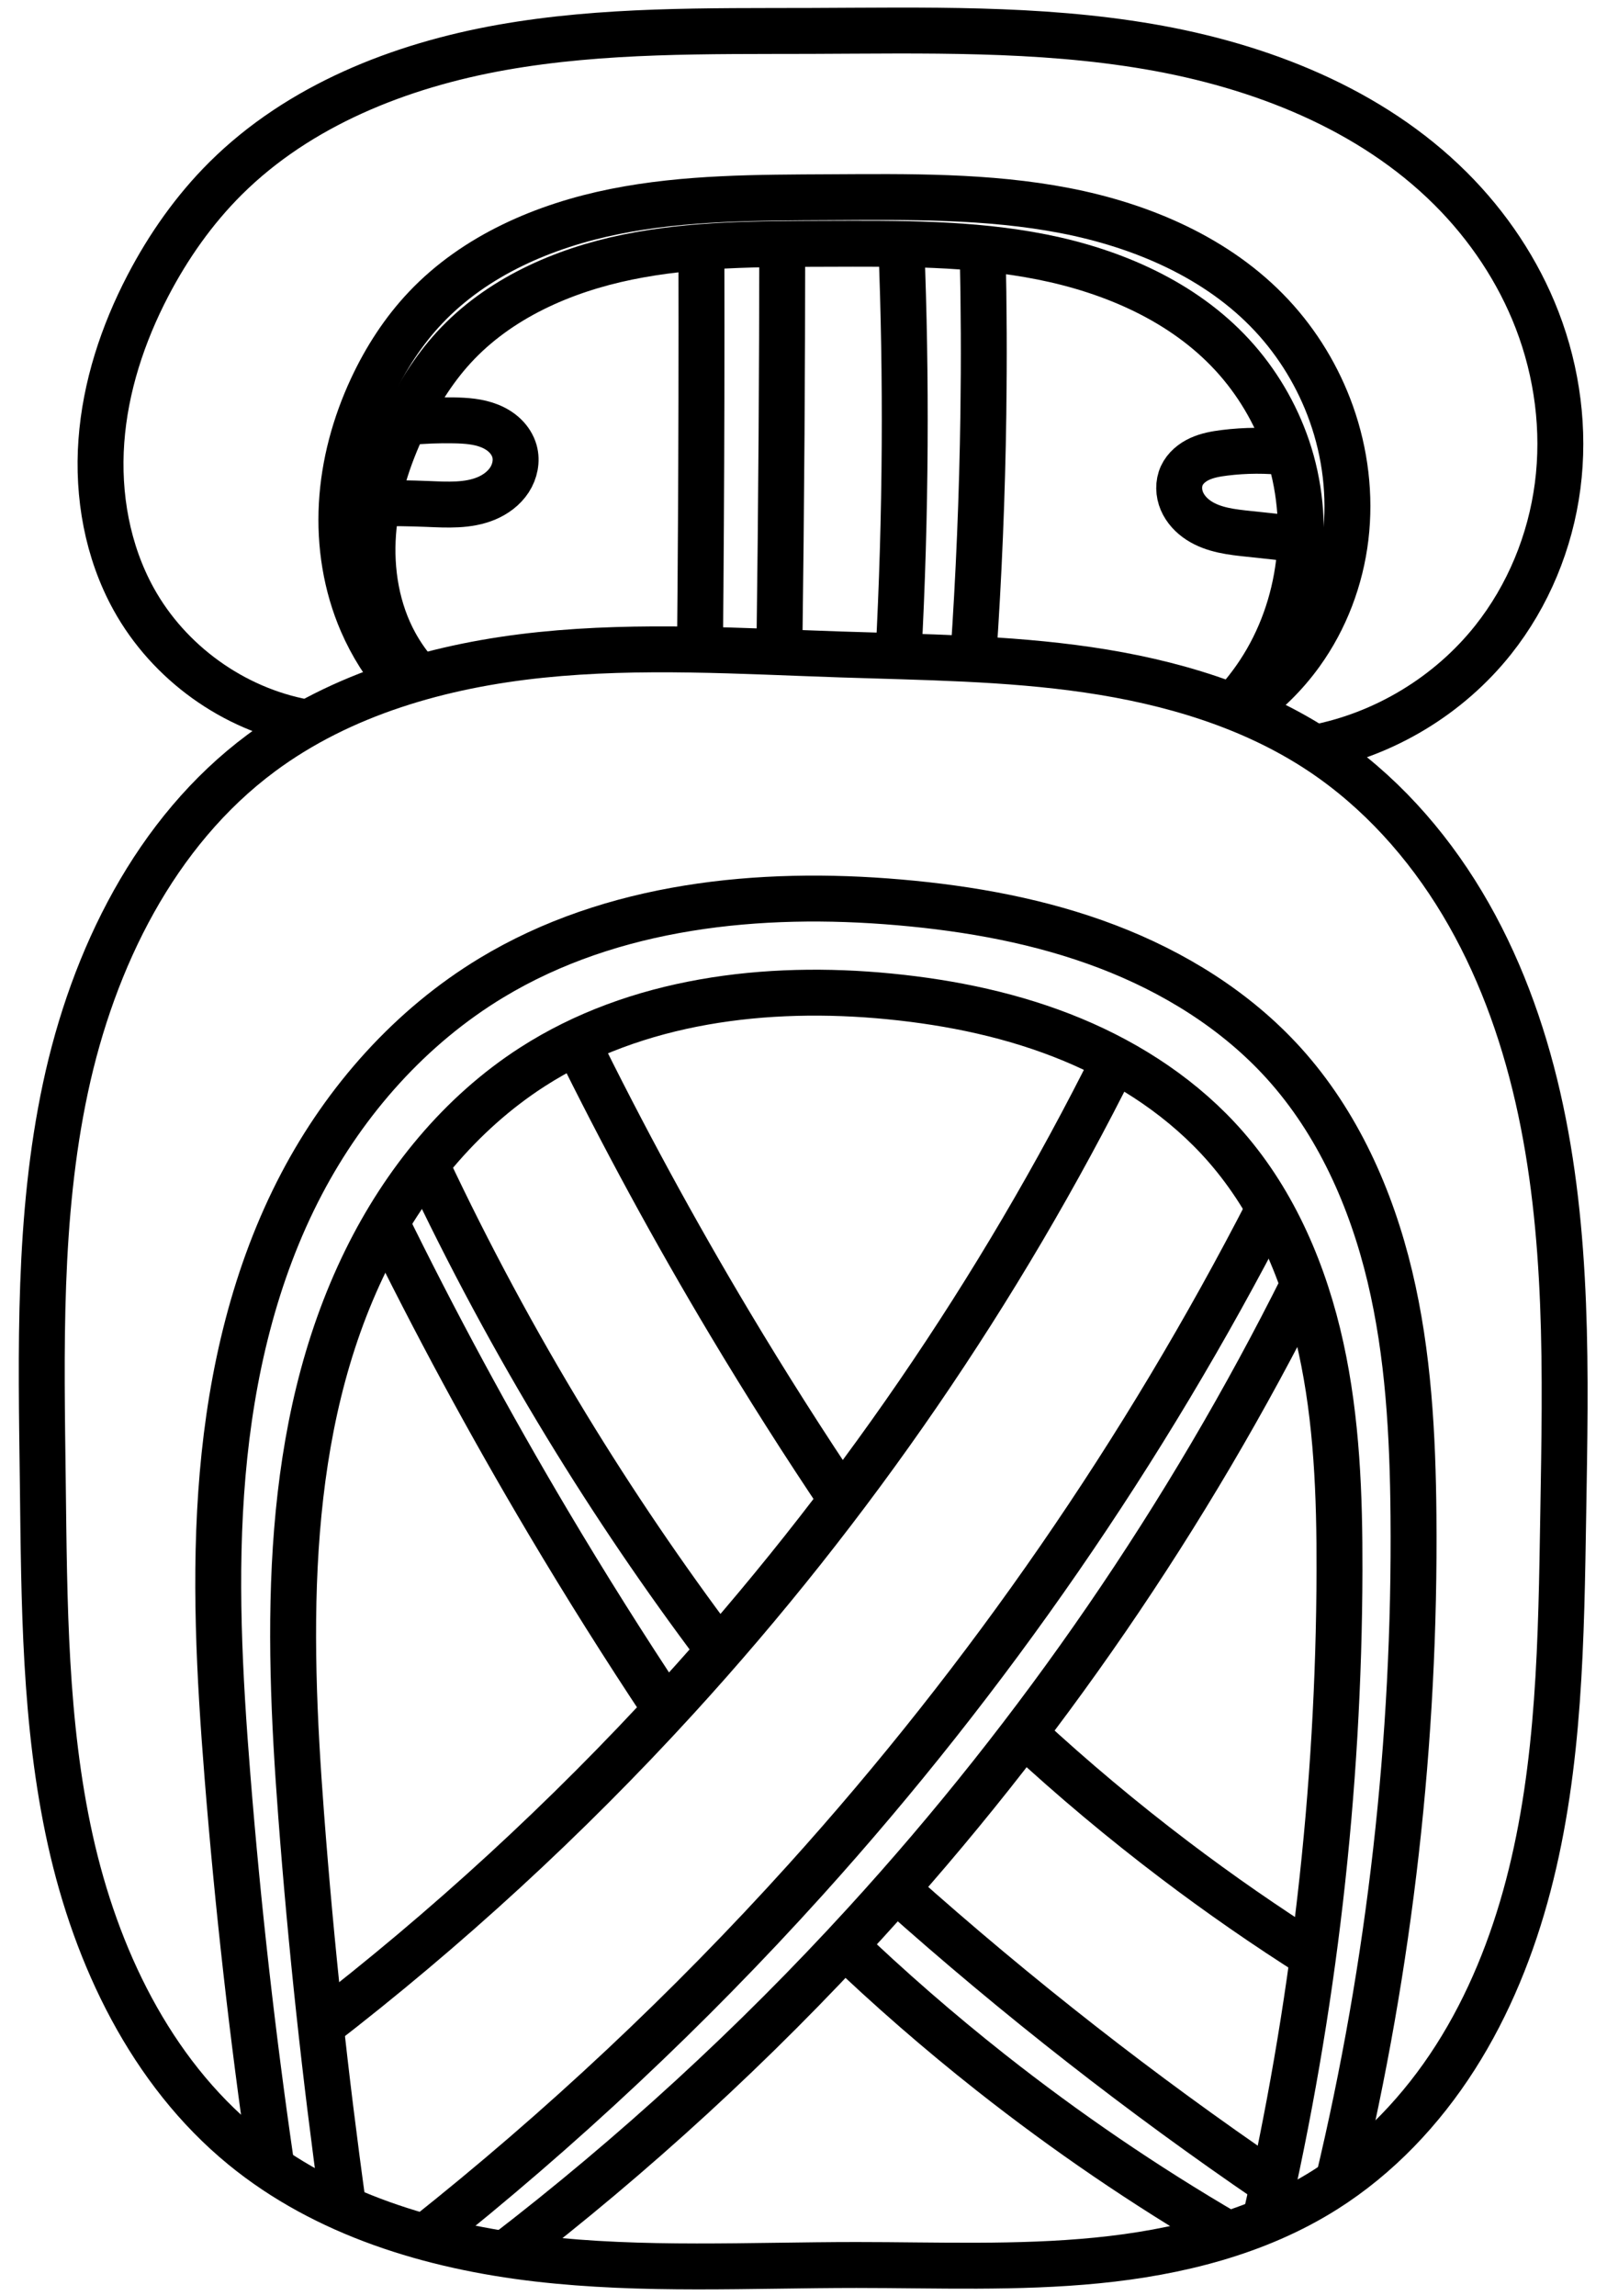 <?xml version="1.0" encoding="UTF-8" standalone="no"?>
<!-- Created with Inkscape (http://www.inkscape.org/) -->

<svg
   xmlns:dc="http://purl.org/dc/elements/1.1/"
   xmlns:cc="http://creativecommons.org/ns#"
   xmlns:rdf="http://www.w3.org/1999/02/22-rdf-syntax-ns#"
   xmlns:svg="http://www.w3.org/2000/svg"
   xmlns="http://www.w3.org/2000/svg"
   xmlns:sodipodi="http://sodipodi.sourceforge.net/DTD/sodipodi-0.dtd"
   xmlns:inkscape="http://www.inkscape.org/namespaces/inkscape"
   width="140"
   height="200"
   viewBox="0 0 140 200"
   id="svg7117"
   version="1.1"
   inkscape:version="0.91 r13725"
   sodipodi:docname="maya-months-02-sip.svg">
  <defs
     id="defs7119">
    <inkscape:path-effect
       effect="spiro"
       id="path-effect4158-3"
       is_visible="true" />
    <inkscape:path-effect
       effect="spiro"
       id="path-effect4158"
       is_visible="true" />
    <inkscape:path-effect
       effect="spiro"
       id="path-effect4110-0-0"
       is_visible="true" />
    <inkscape:path-effect
       effect="spiro"
       id="path-effect4110-0"
       is_visible="true" />
    <inkscape:path-effect
       effect="spiro"
       id="path-effect4110-2"
       is_visible="true" />
    <inkscape:path-effect
       effect="spiro"
       id="path-effect4110"
       is_visible="true" />
    <inkscape:path-effect
       effect="spiro"
       id="path-effect5273-0-2-4-9"
       is_visible="true" />
    <inkscape:path-effect
       effect="spiro"
       id="path-effect5273-0-1-9-3"
       is_visible="true" />
    <inkscape:path-effect
       effect="spiro"
       id="path-effect5273-8-1-1"
       is_visible="true" />
    <inkscape:path-effect
       effect="spiro"
       id="path-effect5247-7-5-4"
       is_visible="true" />
    <inkscape:path-effect
       effect="spiro"
       id="path-effect5247-7-6"
       is_visible="true" />
    <inkscape:path-effect
       effect="spiro"
       id="path-effect5273-0-2-5-0"
       is_visible="true" />
    <inkscape:path-effect
       effect="spiro"
       id="path-effect5273-0-1-0"
       is_visible="true" />
    <inkscape:path-effect
       effect="spiro"
       id="path-effect5273-0-2-6"
       is_visible="true" />
    <inkscape:path-effect
       effect="spiro"
       id="path-effect5273-0-8"
       is_visible="true" />
    <inkscape:path-effect
       effect="spiro"
       id="path-effect5273-8-6"
       is_visible="true" />
    <inkscape:path-effect
       effect="spiro"
       id="path-effect5273-88"
       is_visible="true" />
    <inkscape:path-effect
       effect="spiro"
       id="path-effect5251-6-5"
       is_visible="true" />
    <inkscape:path-effect
       effect="spiro"
       id="path-effect5251-9"
       is_visible="true" />
    <inkscape:path-effect
       effect="spiro"
       id="path-effect5247-8"
       is_visible="true" />
    <inkscape:path-effect
       effect="spiro"
       id="path-effect4464-0-7-0-0"
       is_visible="true" />
  </defs>
  <sodipodi:namedview
     id="base"
     pagecolor="#ffffff"
     bordercolor="#666666"
     borderopacity="1.0"
     inkscape:pageopacity="0.0"
     inkscape:pageshadow="2"
     inkscape:zoom="1.979899"
     inkscape:cx="143.78211"
     inkscape:cy="82.628711"
     inkscape:document-units="px"
     inkscape:current-layer="layer1"
     showgrid="false"
     units="px"
     inkscape:window-width="1024"
     inkscape:window-height="704"
     inkscape:window-x="0"
     inkscape:window-y="27"
     inkscape:window-maximized="1" />
  <g
     inkscape:label="Calque 1"
     inkscape:groupmode="layer"
     id="layer1"
     transform="translate(0,-852.362)">
    <path
       style="fill:none;fill-rule:evenodd;stroke:#000000;stroke-width:4;stroke-linecap:butt;stroke-linejoin:miter;stroke-opacity:1"
       d="m 22.762,917.947 c 6.995,-5.192 15.699,-7.65 24.364,-8.545 8.665,-0.895 17.403,-0.33 26.109,-0.038 7.208,0.241 14.446,0.296 21.581,1.342 7.136,1.046 14.235,3.135 20.242,7.125 5.056,3.358 9.209,7.991 12.329,13.197 3.121,5.206 5.232,10.979 6.586,16.896 2.708,11.834 2.416,24.119 2.216,36.257 -0.179,10.878 -0.289,21.887 -3.047,32.411 -1.379,5.262 -3.426,10.375 -6.352,14.96 -2.927,4.585 -6.752,8.636 -11.352,11.54 -5.914,3.733 -12.9,5.461 -19.86,6.15 -6.959,0.689 -13.973,0.396 -20.966,0.396 -9.273,6e-4 -18.582,0.518 -27.793,-0.552 -9.211,-1.07 -18.478,-3.864 -25.651,-9.739 -8.058,-6.601 -12.789,-16.557 -15.044,-26.726 C 3.871,1002.453 3.858,991.941 3.729,981.525 3.586,970.012 3.298,958.376 5.701,947.115 8.104,935.854 13.517,924.809 22.762,917.947 Z"
       id="path4462-4-4-5-5"
       inkscape:path-effect="#path-effect4464-0-7-0-0"
       inkscape:original-d="m 22.762373,917.94657 c 9.82716,-4.9419 31.01884,-7.92314 50.47296,-8.58288 24.817636,-0.84161 46.040757,14.10927 41.823427,8.4673 -4.2173,-5.64185 21.69551,40.80788 21.13173,66.35096 -0.56717,25.69765 -12.01984,47.64315 -20.75163,58.91115 -8.73188,11.2681 -19.615097,7.396 -40.825997,6.5467 -20.39359,-0.8166 -49.51484,-15.1032 -53.44386,-10.2919 -7.85806,9.6228 -21.02586026,-49.09465 -17.4399703,-57.82272 3.5858,-8.72813 -0.62109,-53.69494 19.0333403,-63.57861 z"
       inkscape:connector-curvature="0"
       sodipodi:nodetypes="ssssssszs" />
    <path
       style="fill:none;fill-rule:evenodd;stroke:#000000;stroke-width:4;stroke-linecap:butt;stroke-linejoin:miter;stroke-opacity:1"
       d="M 26.559,915.269 C 20.333,914.125 14.705,910.075 11.643,904.535 9.349,900.382 8.486,895.516 8.831,890.784 c 0.345,-4.732 1.861,-9.333 4.054,-13.54 1.788,-3.429 4.037,-6.631 6.78,-9.356 6.389,-6.347 15.172,-9.818 24.039,-11.394 8.867,-1.575 17.936,-1.41 26.942,-1.439 9.837,-0.031 19.743,-0.293 29.439,1.366 9.696,1.66 19.317,5.417 26.285,12.361 3.262,3.251 5.885,7.157 7.542,11.453 1.766,4.576 2.421,9.59 1.787,14.453 -0.634,4.864 -2.567,9.566 -5.618,13.406 -3.85,4.845 -9.477,8.246 -15.557,9.402"
       id="path5245-8"
       inkscape:path-effect="#path-effect5247-8"
       inkscape:original-d="m 26.558753,915.26904 c -36.74836,-42.62524 -26.90617026,15.34375 -14.91539,-10.73444 11.30719,-24.59145 -24.19925,-7.61756 1.24192,-27.29066 25.44118,-19.6732 -52.58238,-6.07761 6.78036,-9.35644 29.68137,-1.63941 32.10732,-14.95563 50.98137,-12.83234 18.87405,2.12329 60.268267,1.78583 55.724127,13.7274 -10.35312,27.20719 5.24572,4.28043 7.54248,11.45295 2.29677,7.17253 -1.00462,4.08752 -3.83142,27.85927 -5.65359,47.54348 4.23042,-10.27133 -15.55716,9.40188"
       inkscape:connector-curvature="0"
       sodipodi:nodetypes="csssssssc" />
    <path
       style="fill:none;fill-rule:evenodd;stroke:#000000;stroke-width:4;stroke-linecap:butt;stroke-linejoin:miter;stroke-opacity:1"
       d="m 29.903,1044.551 c -1.577,-11.322 -2.8,-22.693 -3.666,-34.091 -1.245,-16.386 -1.596,-33.615 5.654,-48.363 3.303,-6.719 8.192,-12.751 14.487,-16.804 9.053,-5.829 20.379,-7.199 31.095,-6.148 5.46,0.535 10.891,1.666 15.958,3.771 5.066,2.104 9.765,5.21 13.371,9.345 4.279,4.907 6.885,11.104 8.278,17.463 1.393,6.36 1.631,12.914 1.615,19.424 -0.047,19.139 -2.251,38.271 -6.559,56.919"
       id="path5249-7"
       inkscape:path-effect="#path-effect5251-9"
       inkscape:original-d="m 29.903243,1044.5508 c -3.18015,-61.47875 -6.49281,-13.5982 -3.66601,-34.0911 2.82679,-20.49285 0,-37.29702 5.6536,-48.36324 5.65359,-11.06611 37.49715,-12.93505 14.48733,-16.80406 -22.82677,-3.83828 20.84764,-12.29572 31.09477,-6.14786 10.24714,6.14786 23.674427,-4.91836 29.328017,13.11543 5.6536,18.03368 10.95384,9.01678 9.89379,36.88718 -1.06005,27.87035 -6.2057,54.04995 -6.55905,56.91905"
       inkscape:connector-curvature="0"
       sodipodi:nodetypes="cssssssc" />
    <path
       style="fill:none;fill-rule:evenodd;stroke:#000000;stroke-width:4;stroke-linecap:butt;stroke-linejoin:miter;stroke-opacity:1"
       d="m 23.641,1040.976 c -1.641,-11.243 -2.915,-22.541 -3.821,-33.867 -0.701,-8.767 -1.181,-17.589 -0.423,-26.351 0.758,-8.763 2.791,-17.506 6.881,-25.292 3.831,-7.293 9.496,-13.684 16.547,-17.944 10.479,-6.331 23.319,-7.624 35.516,-6.565 6.174,0.536 12.337,1.644 18.127,3.853 5.79,2.209 11.212,5.557 15.371,10.152 4.689,5.181 7.621,11.774 9.243,18.571 1.622,6.797 1.995,13.83 2.058,20.817 0.175,19.535 -2.04,39.09 -6.58,58.091"
       id="path5249-6-7"
       inkscape:path-effect="#path-effect5251-6-5"
       inkscape:original-d="m 23.641303,1040.9762 c -3.63231,-65.64832 -7.04982,-11.9842 -3.82111,-33.8669 3.2287,-21.88285 0,-39.82669 6.45741,-51.64342 6.45742,-11.8166 42.8284,-13.81237 16.54711,-17.94383 -26.07224,-4.09853 23.8117,-13.12957 35.51574,-6.56473 11.70404,6.56473 27.040377,-5.25187 33.497797,14.00493 6.45742,19.2568 12.51123,9.6284 11.30046,39.3888 -1.21076,29.76065 -6.17638,55.02745 -6.57996,58.09105"
       inkscape:connector-curvature="0"
       sodipodi:nodetypes="cssssssc" />
    <path
       style="fill:none;fill-rule:evenodd;stroke:#000000;stroke-width:4;stroke-linecap:butt;stroke-linejoin:miter;stroke-opacity:1"
       d="m 43.926,1048.736 c 11.291,-8.675 21.82,-18.34 31.426,-28.85 15.248,-16.682 28.161,-35.495 38.246,-55.721"
       id="path5271-1"
       inkscape:path-effect="#path-effect5273-88"
       inkscape:original-d="m 43.926373,1048.7364 c 16.96078,-18.4436 1.74509,1.0697 31.42646,-28.8499 29.681357,-29.91965 28.352047,-27.03065 38.245847,-55.72077"
       inkscape:connector-curvature="0"
       sodipodi:nodetypes="csc" />
    <path
       style="fill:none;fill-rule:evenodd;stroke:#000000;stroke-width:4;stroke-linecap:butt;stroke-linejoin:miter;stroke-opacity:1"
       d="m 27.678,1029.013 c 11.233,-8.647 21.71,-18.276 31.271,-28.741 15.231,-16.671 28.128,-35.471 38.199,-55.682"
       id="path5271-5-3"
       inkscape:path-effect="#path-effect5273-8-6"
       inkscape:original-d="m 27.678423,1029.0129 c 16.96078,-18.4436 1.59006,1.1783 31.27144,-28.7413 29.68136,-29.91964 28.30503,-26.99172 38.19882,-55.68171"
       inkscape:connector-curvature="0"
       sodipodi:nodetypes="csc" />
    <path
       style="fill:none;fill-rule:evenodd;stroke:#000000;stroke-width:4;stroke-linecap:butt;stroke-linejoin:miter;stroke-opacity:1"
       d="M 57.929,1001.121 C 54.398,995.813 51.003,990.414 47.748,984.932 42.64,976.328 37.879,967.519 33.479,958.534"
       id="path5271-3-6"
       inkscape:path-effect="#path-effect5273-0-8"
       inkscape:original-d="m 57.928783,1001.1215 c -16.96078,-18.44365 1.83302,-8.81205 -10.18087,-16.18955 -34.75367,-21.34133 -4.37493,2.2915 -14.26872,-26.39845"
       inkscape:connector-curvature="0"
       sodipodi:nodetypes="csc" />
    <path
       style="fill:none;fill-rule:evenodd;stroke:#000000;stroke-width:4;stroke-linecap:butt;stroke-linejoin:miter;stroke-opacity:1"
       d="m 114.48,1022.784 c -4.17,-2.635 -8.228,-5.448 -12.159,-8.428 -4.51,-3.418 -8.853,-7.057 -13.008,-10.899"
       id="path5271-3-1-68"
       inkscape:path-effect="#path-effect5273-0-2-6"
       inkscape:original-d="m 114.48032,1022.784 c 16.21915,-35.93725 -0.14544,-1.0508 -12.15933,-8.4281 -34.753667,-21.34165 -3.114021,17.7913 -13.007807,-10.8986"
       inkscape:connector-curvature="0"
       sodipodi:nodetypes="csc" />
    <path
       style="fill:none;fill-rule:evenodd;stroke:#000000;stroke-width:4;stroke-linecap:butt;stroke-linejoin:miter;stroke-opacity:1"
       d="m 73.492,983.234 c -3.437,-5.102 -6.736,-10.296 -9.894,-15.575 -4.846,-8.102 -9.357,-16.403 -13.519,-24.877"
       id="path5271-3-16-1"
       inkscape:path-effect="#path-effect5273-0-1-0"
       inkscape:original-d="m 73.492193,983.23435 c -16.96078,-18.44356 2.12012,-8.19716 -9.89377,-15.57464 -34.75367,-21.34137 -3.62536,3.81313 -13.51916,-24.87697"
       inkscape:connector-curvature="0"
       sodipodi:nodetypes="csc" />
    <path
       style="fill:none;fill-rule:evenodd;stroke:#000000;stroke-width:4;stroke-linecap:butt;stroke-linejoin:miter;stroke-opacity:1"
       d="m 106.932,1046.918 c -7.182,-4.19 -14.07,-8.883 -20.598,-14.033 -4.515,-3.562 -8.858,-7.342 -13.008,-11.322"
       id="path5271-3-1-6-2"
       inkscape:path-effect="#path-effect5273-0-2-5-0"
       inkscape:original-d="m 106.93224,1046.9175 c 16.21914,-35.9372 -8.583731,-6.655 -20.597617,-14.0325 -34.75367,-21.3414 -3.1139,17.3677 -13.00769,-11.3223"
       inkscape:connector-curvature="0"
       sodipodi:nodetypes="csc" />
    <path
       style="fill:none;fill-rule:evenodd;stroke:#000000;stroke-width:4;stroke-linecap:butt;stroke-linejoin:miter;stroke-opacity:1"
       d="m 36.367,911.169 c -0.747,-0.834 -1.398,-1.754 -1.937,-2.735 -1.602,-2.919 -2.171,-6.341 -1.924,-9.661 0.247,-3.321 1.281,-6.548 2.714,-9.554 1.133,-2.377 2.529,-4.647 4.309,-6.588 3.906,-4.26 9.468,-6.711 15.13,-7.873 5.662,-1.163 11.49,-1.145 17.27,-1.162 6.31,-0.019 12.672,-0.081 18.86,1.152 6.188,1.232 12.276,3.877 16.555,8.514 2.136,2.315 3.776,5.083 4.794,8.064 2.203,6.457 1.317,13.918 -2.435,19.616 -0.665,1.01 -1.414,1.965 -2.235,2.852"
       id="path5245-4-38"
       inkscape:path-effect="#path-effect5247-7-6"
       inkscape:original-d="m 36.366673,911.16934 c -23.35519,-30.01212 -9.55722,15.62604 -1.93654,-2.73548 7.1862,-17.31482 -15.37969,-5.36351 0.78929,-19.2153 16.16899,-13.85179 -33.4184103,-4.27915 4.30922,-6.5878 18.8638,-1.15427 20.4056,-10.53019 32.40088,-9.03521 11.9953,1.49497 38.303127,1.25732 35.415117,9.66538 -6.57984,19.15641 3.3339,3.01382 4.79359,8.06399 1.4597,5.05016 -0.63847,2.87796 -2.43503,19.61559 -3.59311,33.47515 10.34045,-10.99957 -2.23542,2.85222"
       inkscape:connector-curvature="0"
       sodipodi:nodetypes="csssssssc" />
    <path
       style="fill:none;fill-rule:evenodd;stroke:#000000;stroke-width:4;stroke-linecap:butt;stroke-linejoin:miter;stroke-opacity:1"
       d="m 34.936,911.96 c -1.397,-1.605 -2.546,-3.426 -3.393,-5.378 -1.398,-3.222 -1.96,-6.785 -1.765,-10.291 0.195,-3.507 1.137,-6.956 2.622,-10.139 1.193,-2.556 2.742,-4.957 4.683,-7.004 4.308,-4.545 10.35,-7.136 16.491,-8.366 6.141,-1.229 12.453,-1.208 18.716,-1.241 6.844,-0.036 13.744,-0.137 20.464,1.159 6.72,1.296 13.344,4.118 18.019,9.117 2.3,2.459 4.08,5.401 5.209,8.574 1.221,3.433 1.677,7.145 1.245,10.764 -0.432,3.618 -1.76,7.136 -3.89,10.092 -1.357,1.883 -3.033,3.535 -4.935,4.865"
       id="path5245-4-3-1"
       inkscape:path-effect="#path-effect5247-7-5-4"
       inkscape:original-d="m 34.936063,911.96028 c -25.3783504,-31.90912 -11.67377,14.14383 -3.39294,-5.37821 7.8087,-18.40904 -16.71196,-5.70248 0.85765,-20.42974 17.56964,-14.72725 -36.3132703,-4.5496 4.68251,-7.00408 20.49788,-1.2273 22.17323,-11.19583 35.20762,-9.60638 13.03438,1.58957 41.621117,1.33685 38.482937,10.27631 -7.14982,20.36725 3.62271,3.20429 5.20884,8.5736 1.58614,5.36942 -0.69378,3.05996 -2.64597,20.85541 -3.90436,35.5909 8.73067,-9.86269 -4.93459,4.86457"
       inkscape:connector-curvature="0"
       sodipodi:nodetypes="csssssssc" />
    <path
       style="fill:none;fill-rule:evenodd;stroke:#000000;stroke-width:4;stroke-linecap:butt;stroke-linejoin:miter;stroke-opacity:1"
       d="m 36.971,1047.24 c 11.908,-9.443 23.03,-19.878 33.212,-31.16 15.919,-17.64 29.533,-37.357 40.386,-58.494"
       id="path5271-5-7-9"
       inkscape:path-effect="#path-effect5273-8-1-1"
       inkscape:original-d="m 36.971223,1047.2403 c 16.96078,-18.4435 3.53096,-1.2405 33.21233,-31.1601 29.681366,-29.91965 30.492527,-29.80425 40.386327,-58.49424"
       inkscape:connector-curvature="0"
       sodipodi:nodetypes="csc" />
    <path
       style="fill:none;fill-rule:evenodd;stroke:#000000;stroke-width:4;stroke-linecap:butt;stroke-linejoin:miter;stroke-opacity:1"
       d="m 62.534,995.971 c -4.705,-6.253 -9.103,-12.737 -13.175,-19.42 -4.466,-7.33 -8.538,-14.901 -12.193,-22.667"
       id="path5271-3-16-6-9"
       inkscape:path-effect="#path-effect5273-0-1-9-3"
       inkscape:original-d="m 62.534283,995.97105 c -16.96078,-18.44356 -1.16086,-12.0428 -13.17476,-19.42023 -34.75367,-21.34137 -2.29954,6.02283 -12.19333,-22.66727"
       inkscape:connector-curvature="0"
       sodipodi:nodetypes="csc" />
    <path
       style="fill:none;fill-rule:evenodd;stroke:#000000;stroke-width:4;stroke-linecap:butt;stroke-linejoin:miter;stroke-opacity:1"
       d="m 110.66,1042.425 c -5.596,-3.82 -11.07,-7.819 -16.409,-11.991 -5.506,-4.301 -10.87,-8.785 -16.08,-13.441"
       id="path5271-3-1-4-6"
       inkscape:path-effect="#path-effect5273-0-2-4-9"
       inkscape:original-d="m 110.65984,1042.4247 c 16.21915,-35.9371 -4.39544,-4.6133 -16.409327,-11.9906 -34.75367,-21.3415 -6.18576,15.2493 -16.07955,-13.4408"
       inkscape:connector-curvature="0"
       sodipodi:nodetypes="csc" />
    <path
       style="fill:none;fill-rule:evenodd;stroke:#000000;stroke-width:4px;stroke-linecap:butt;stroke-linejoin:miter;stroke-opacity:1"
       d="m 61.107,874.255 c 0.009,4.333 0.009,8.667 0,13 -0.016,7.188 -0.057,14.375 -0.125,21.562"
       id="path4108"
       inkscape:path-effect="#path-effect4110"
       inkscape:original-d="m 61.106813,874.25545 c 0,13 -0.25,0.25 0,13 0.25,12.75 -0.875,13.3125 -0.125,21.5625"
       inkscape:connector-curvature="0"
       sodipodi:nodetypes="csc" />
    <path
       style="fill:none;fill-rule:evenodd;stroke:#000000;stroke-width:4px;stroke-linecap:butt;stroke-linejoin:miter;stroke-opacity:1"
       d="m 68.15,873.443 c -0.004,5.604 -0.025,11.208 -0.062,16.812 -0.042,6.209 -0.104,12.417 -0.188,18.625"
       id="path4108-7"
       inkscape:path-effect="#path-effect4110-2"
       inkscape:original-d="m 68.149703,873.44297 c 0,13 -11.90778,12.08869 -0.0625,16.8125 50.424547,20.10893 -0.90226,10.38016 -0.1875,18.625"
       inkscape:connector-curvature="0"
       sodipodi:nodetypes="csc" />
    <path
       style="fill:none;fill-rule:evenodd;stroke:#000000;stroke-width:4px;stroke-linecap:butt;stroke-linejoin:miter;stroke-opacity:1"
       d="m 85.607,874.255 c 0.108,4.728 0.129,9.458 0.062,14.188 -0.099,7.048 -0.39,14.093 -0.875,21.125"
       id="path4108-5"
       inkscape:path-effect="#path-effect4110-0"
       inkscape:original-d="m 85.606813,874.25547 c 0,13 -12.66021,15.05793 0.0625,14.1875 4.86803,-0.33305 -1.625,12.875 -0.875,21.125"
       inkscape:connector-curvature="0"
       sodipodi:nodetypes="csc" />
    <path
       style="fill:none;fill-rule:evenodd;stroke:#000000;stroke-width:4px;stroke-linecap:butt;stroke-linejoin:miter;stroke-opacity:1"
       d="m 78.523,873.755 c 0.228,5.795 0.325,11.595 0.291,17.395 -0.036,6.101 -0.216,12.201 -0.541,18.293"
       id="path4108-5-4"
       inkscape:path-effect="#path-effect4110-0-0"
       inkscape:original-d="m 78.522863,873.75547 c 0,13 0.041,4.6446 0.29105,17.3946 0.25,12.75 -1.29105,10.0429 -0.54105,18.2929"
       inkscape:connector-curvature="0"
       sodipodi:nodetypes="csc" />
    <path
       style="fill:none;fill-rule:evenodd;stroke:#000000;stroke-width:4px;stroke-linecap:butt;stroke-linejoin:miter;stroke-opacity:1"
       d="m 35.544,889.13 c 1.325,-0.128 2.658,-0.18 3.989,-0.155 1.063,0.019 2.148,0.092 3.133,0.491 0.493,0.199 0.956,0.48 1.337,0.851 0.381,0.371 0.676,0.835 0.819,1.347 0.233,0.838 0.037,1.764 -0.437,2.493 -0.474,0.729 -1.204,1.27 -2.005,1.608 -1.603,0.675 -3.411,0.561 -5.149,0.49 -1.499,-0.061 -3,-0.082 -4.5,-0.062"
       id="path4156"
       inkscape:path-effect="#path-effect4158"
       inkscape:original-d="m 35.544313,889.13045 c 14,2 -1.24692,-3.12723 3.98928,-0.15533 4.625,2.625 7.5294,-6.32393 5.28921,2.68934 -2.24019,9.01328 -5.89447,4.68078 -7.59099,4.59099 -9.5,-0.5 -3.75,-0.0625 -4.5,-0.0625"
       inkscape:connector-curvature="0"
       sodipodi:nodetypes="cszcc" />
    <path
       style="fill:none;fill-rule:evenodd;stroke:#000000;stroke-width:4px;stroke-linecap:butt;stroke-linejoin:miter;stroke-opacity:1"
       d="m 112.235,891.782 c -1.852,-0.219 -3.73,-0.212 -5.58,0.021 -0.726,0.092 -1.456,0.221 -2.122,0.523 -0.666,0.302 -1.269,0.796 -1.576,1.459 -0.321,0.693 -0.289,1.522 0.01,2.225 0.299,0.703 0.847,1.283 1.489,1.697 1.283,0.828 2.868,1 4.387,1.158 1.539,0.161 3.077,0.33 4.614,0.509"
       id="path4156-8"
       inkscape:path-effect="#path-effect4158-3"
       inkscape:original-d="m 112.23503,891.7824 c -14.000001,2 -0.34406,-2.95045 -5.58026,0.0215 -4.625,2.625 -5.93841,-7.03108 -3.69822,1.98222 2.24019,9.0133 4.1892,5.17008 5.88572,5.08028 9.5,-0.5 3.86428,0.50938 4.61428,0.50938"
       inkscape:connector-curvature="0"
       sodipodi:nodetypes="cszcc" />
  </g>
</svg>
